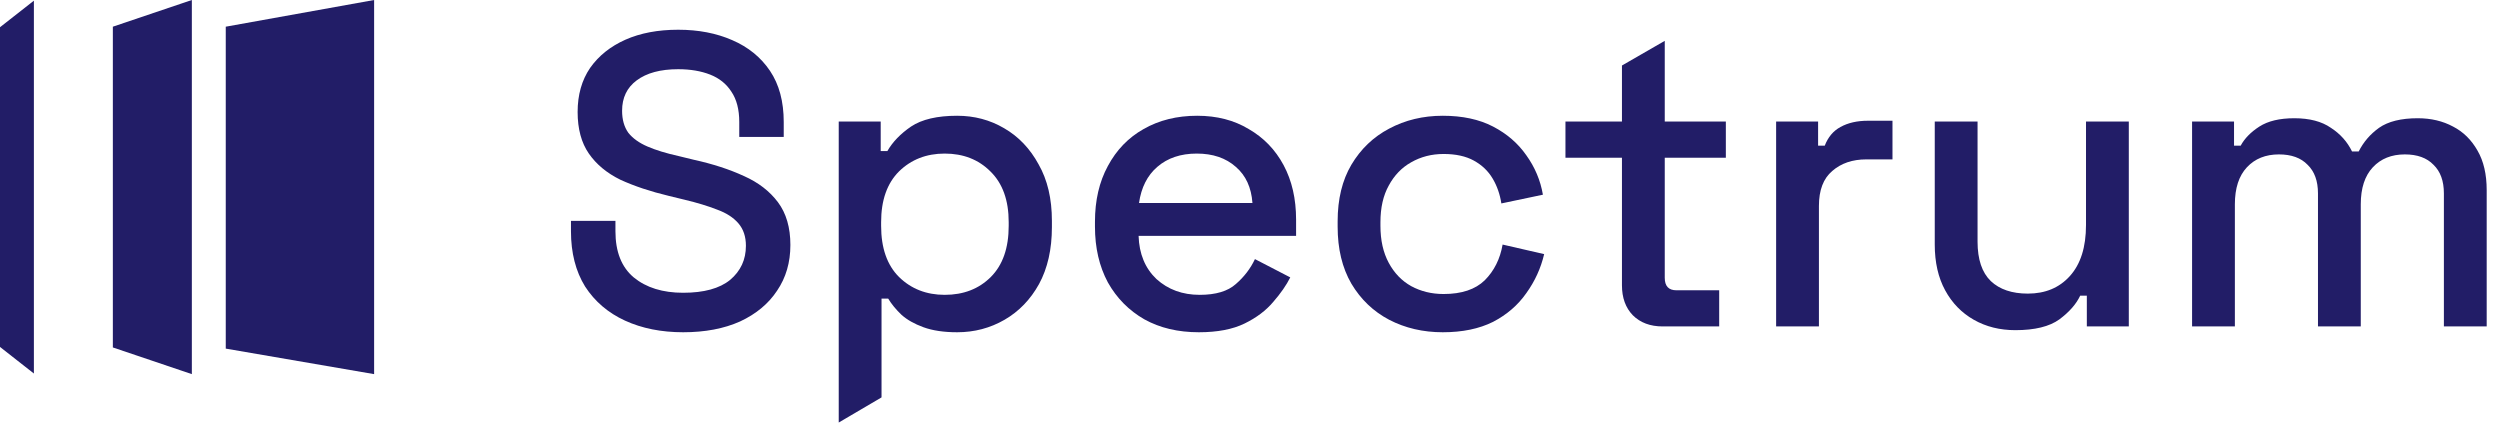 <svg width="142" height="24" viewBox="0 0 142 24" fill="#221d67" xmlns="http://www.w3.org/2000/svg">
  <path d="M38.804 18.872C37.561 18.872 36.46 18.651 35.5 18.211C34.54 17.77 33.785 17.125 33.234 16.275C32.699 15.41 32.431 14.364 32.431 13.136V12.546H34.957V13.136C34.957 14.3 35.303 15.174 35.995 15.756C36.704 16.338 37.64 16.629 38.804 16.629C39.984 16.629 40.873 16.385 41.471 15.898C42.069 15.394 42.368 14.749 42.368 13.962C42.368 13.443 42.227 13.018 41.943 12.688C41.66 12.357 41.259 12.098 40.74 11.909C40.22 11.704 39.599 11.515 38.875 11.342L38.002 11.13C36.947 10.878 36.027 10.571 35.24 10.21C34.469 9.832 33.871 9.336 33.447 8.723C33.022 8.109 32.809 7.322 32.809 6.362C32.809 5.387 33.045 4.553 33.517 3.86C34.005 3.168 34.674 2.633 35.523 2.255C36.373 1.878 37.372 1.689 38.521 1.689C39.67 1.689 40.692 1.886 41.589 2.279C42.502 2.672 43.218 3.255 43.737 4.026C44.256 4.797 44.516 5.764 44.516 6.929V7.778H41.99V6.929C41.99 6.221 41.841 5.646 41.542 5.206C41.259 4.765 40.858 4.443 40.338 4.238C39.819 4.034 39.213 3.931 38.521 3.931C37.514 3.931 36.727 4.144 36.161 4.568C35.61 4.978 35.335 5.552 35.335 6.291C35.335 6.795 35.453 7.212 35.689 7.542C35.94 7.857 36.302 8.117 36.774 8.321C37.246 8.526 37.837 8.707 38.545 8.864L39.418 9.077C40.488 9.313 41.432 9.619 42.25 9.997C43.068 10.359 43.714 10.855 44.186 11.484C44.658 12.113 44.894 12.924 44.894 13.915C44.894 14.906 44.642 15.772 44.138 16.511C43.651 17.251 42.95 17.833 42.038 18.258C41.125 18.667 40.047 18.872 38.804 18.872Z"/>
  <path d="M47.64 24V6.905H50.024V8.581H50.402C50.701 8.062 51.149 7.597 51.747 7.188C52.361 6.779 53.234 6.575 54.367 6.575C55.343 6.575 56.232 6.811 57.034 7.283C57.852 7.755 58.505 8.439 58.993 9.336C59.497 10.217 59.748 11.287 59.748 12.546V12.9C59.748 14.159 59.505 15.237 59.017 16.134C58.529 17.015 57.876 17.691 57.058 18.163C56.239 18.636 55.343 18.872 54.367 18.872C53.612 18.872 52.974 18.777 52.455 18.588C51.936 18.399 51.519 18.163 51.204 17.88C50.89 17.581 50.638 17.274 50.449 16.96H50.071V22.572L47.64 24ZM53.659 16.747C54.729 16.747 55.602 16.409 56.279 15.732C56.955 15.056 57.294 14.088 57.294 12.829V12.617C57.294 11.374 56.948 10.414 56.255 9.737C55.579 9.061 54.713 8.723 53.659 8.723C52.62 8.723 51.755 9.061 51.063 9.737C50.386 10.414 50.048 11.374 50.048 12.617V12.829C50.048 14.088 50.386 15.056 51.063 15.732C51.755 16.409 52.62 16.747 53.659 16.747Z"/>
  <path d="M68.095 18.872C66.915 18.872 65.884 18.628 65.003 18.14C64.122 17.636 63.429 16.936 62.926 16.039C62.438 15.127 62.194 14.072 62.194 12.877V12.593C62.194 11.382 62.438 10.328 62.926 9.431C63.414 8.518 64.09 7.818 64.956 7.33C65.837 6.826 66.852 6.575 68 6.575C69.118 6.575 70.093 6.826 70.927 7.33C71.777 7.818 72.438 8.502 72.91 9.383C73.382 10.264 73.618 11.295 73.618 12.475V13.396H64.672C64.704 14.419 65.042 15.237 65.687 15.85C66.348 16.448 67.166 16.747 68.142 16.747C69.055 16.747 69.739 16.543 70.195 16.134C70.668 15.725 71.029 15.252 71.281 14.717L73.287 15.756C73.067 16.197 72.745 16.661 72.32 17.149C71.91 17.636 71.368 18.046 70.691 18.376C70.014 18.706 69.149 18.872 68.095 18.872ZM64.696 11.531H71.139C71.077 10.65 70.762 9.966 70.195 9.478C69.629 8.974 68.889 8.723 67.977 8.723C67.064 8.723 66.317 8.974 65.735 9.478C65.168 9.966 64.822 10.65 64.696 11.531Z"/>
  <path d="M81.949 18.872C80.832 18.872 79.817 18.636 78.904 18.163C78.007 17.691 77.291 17.007 76.757 16.11C76.237 15.213 75.978 14.135 75.978 12.877V12.57C75.978 11.311 76.237 10.241 76.757 9.36C77.291 8.463 78.007 7.778 78.904 7.306C79.817 6.819 80.832 6.575 81.949 6.575C83.066 6.575 84.018 6.779 84.805 7.188C85.592 7.597 86.221 8.14 86.693 8.817C87.181 9.494 87.496 10.241 87.637 11.059L85.277 11.555C85.198 11.036 85.033 10.563 84.781 10.139C84.53 9.714 84.175 9.376 83.719 9.124C83.263 8.872 82.689 8.746 81.996 8.746C81.32 8.746 80.706 8.903 80.155 9.218C79.62 9.517 79.195 9.958 78.881 10.54C78.566 11.106 78.409 11.799 78.409 12.617V12.829C78.409 13.648 78.566 14.348 78.881 14.93C79.195 15.512 79.62 15.953 80.155 16.252C80.706 16.551 81.32 16.7 81.996 16.7C83.019 16.7 83.798 16.441 84.333 15.921C84.868 15.386 85.206 14.71 85.348 13.891L87.708 14.434C87.519 15.237 87.181 15.976 86.693 16.653C86.221 17.329 85.592 17.872 84.805 18.282C84.018 18.675 83.066 18.872 81.949 18.872Z"/>
  <path d="M94.44 18.541C93.732 18.541 93.166 18.329 92.741 17.904C92.332 17.479 92.127 16.913 92.127 16.204V8.959H88.918V6.905H92.127V3.721L94.558 2.32V6.905H98.028V8.959H94.558V15.78C94.558 16.252 94.779 16.488 95.219 16.488H97.65V18.541H94.44Z"/>
  <path d="M100.884 18.541V6.905H103.268V8.274H103.646C103.834 7.786 104.133 7.432 104.542 7.212C104.967 6.976 105.487 6.858 106.1 6.858H107.493V9.053H106.006C105.219 9.053 104.574 9.273 104.07 9.714C103.567 10.139 103.315 10.8 103.315 11.696V18.541H100.884Z"/>
  <path d="M114.472 18.753C113.591 18.753 112.805 18.557 112.112 18.163C111.42 17.77 110.877 17.212 110.484 16.488C110.09 15.764 109.894 14.899 109.894 13.891V6.905H112.325V13.726C112.325 14.733 112.576 15.481 113.08 15.968C113.583 16.441 114.284 16.677 115.18 16.677C116.172 16.677 116.966 16.346 117.564 15.685C118.178 15.009 118.485 14.041 118.485 12.782V6.905H120.916V18.541H118.532V16.794H118.154C117.934 17.267 117.541 17.715 116.974 18.14C116.408 18.549 115.574 18.753 114.472 18.753Z"/>
  <path d="M124.51 18.541V6.905H126.893V8.274H127.271C127.491 7.865 127.845 7.503 128.333 7.188C128.821 6.874 129.482 6.716 130.316 6.716C131.181 6.716 131.873 6.897 132.393 7.259C132.928 7.605 133.329 8.054 133.596 8.604H133.974C134.242 8.07 134.627 7.621 135.131 7.259C135.65 6.897 136.382 6.716 137.326 6.716C138.081 6.716 138.75 6.874 139.332 7.188C139.914 7.487 140.378 7.944 140.724 8.557C141.071 9.155 141.244 9.903 141.244 10.8V18.541H138.813V10.988C138.813 10.28 138.616 9.737 138.223 9.36C137.845 8.966 137.302 8.77 136.594 8.77C135.839 8.77 135.233 9.014 134.777 9.501C134.32 9.989 134.092 10.689 134.092 11.602V18.541H131.661V10.988C131.661 10.28 131.464 9.737 131.071 9.36C130.693 8.966 130.151 8.77 129.442 8.77C128.687 8.77 128.081 9.014 127.625 9.501C127.169 9.989 126.941 10.689 126.941 11.602V18.541H124.51Z"/>
  <path d="M1.925 21.216L1.53065e-06 19.706L0 1.547L1.925 0.038L1.925 21.216Z"/>
  <path d="M10.897 21.251L6.41 19.735L6.41 1.516L10.897 0L10.897 21.251Z"/>
  <path d="M21.25 21.251L12.823 19.801L12.823 1.516L21.25 0L21.25 21.251Z"/>
</svg>
